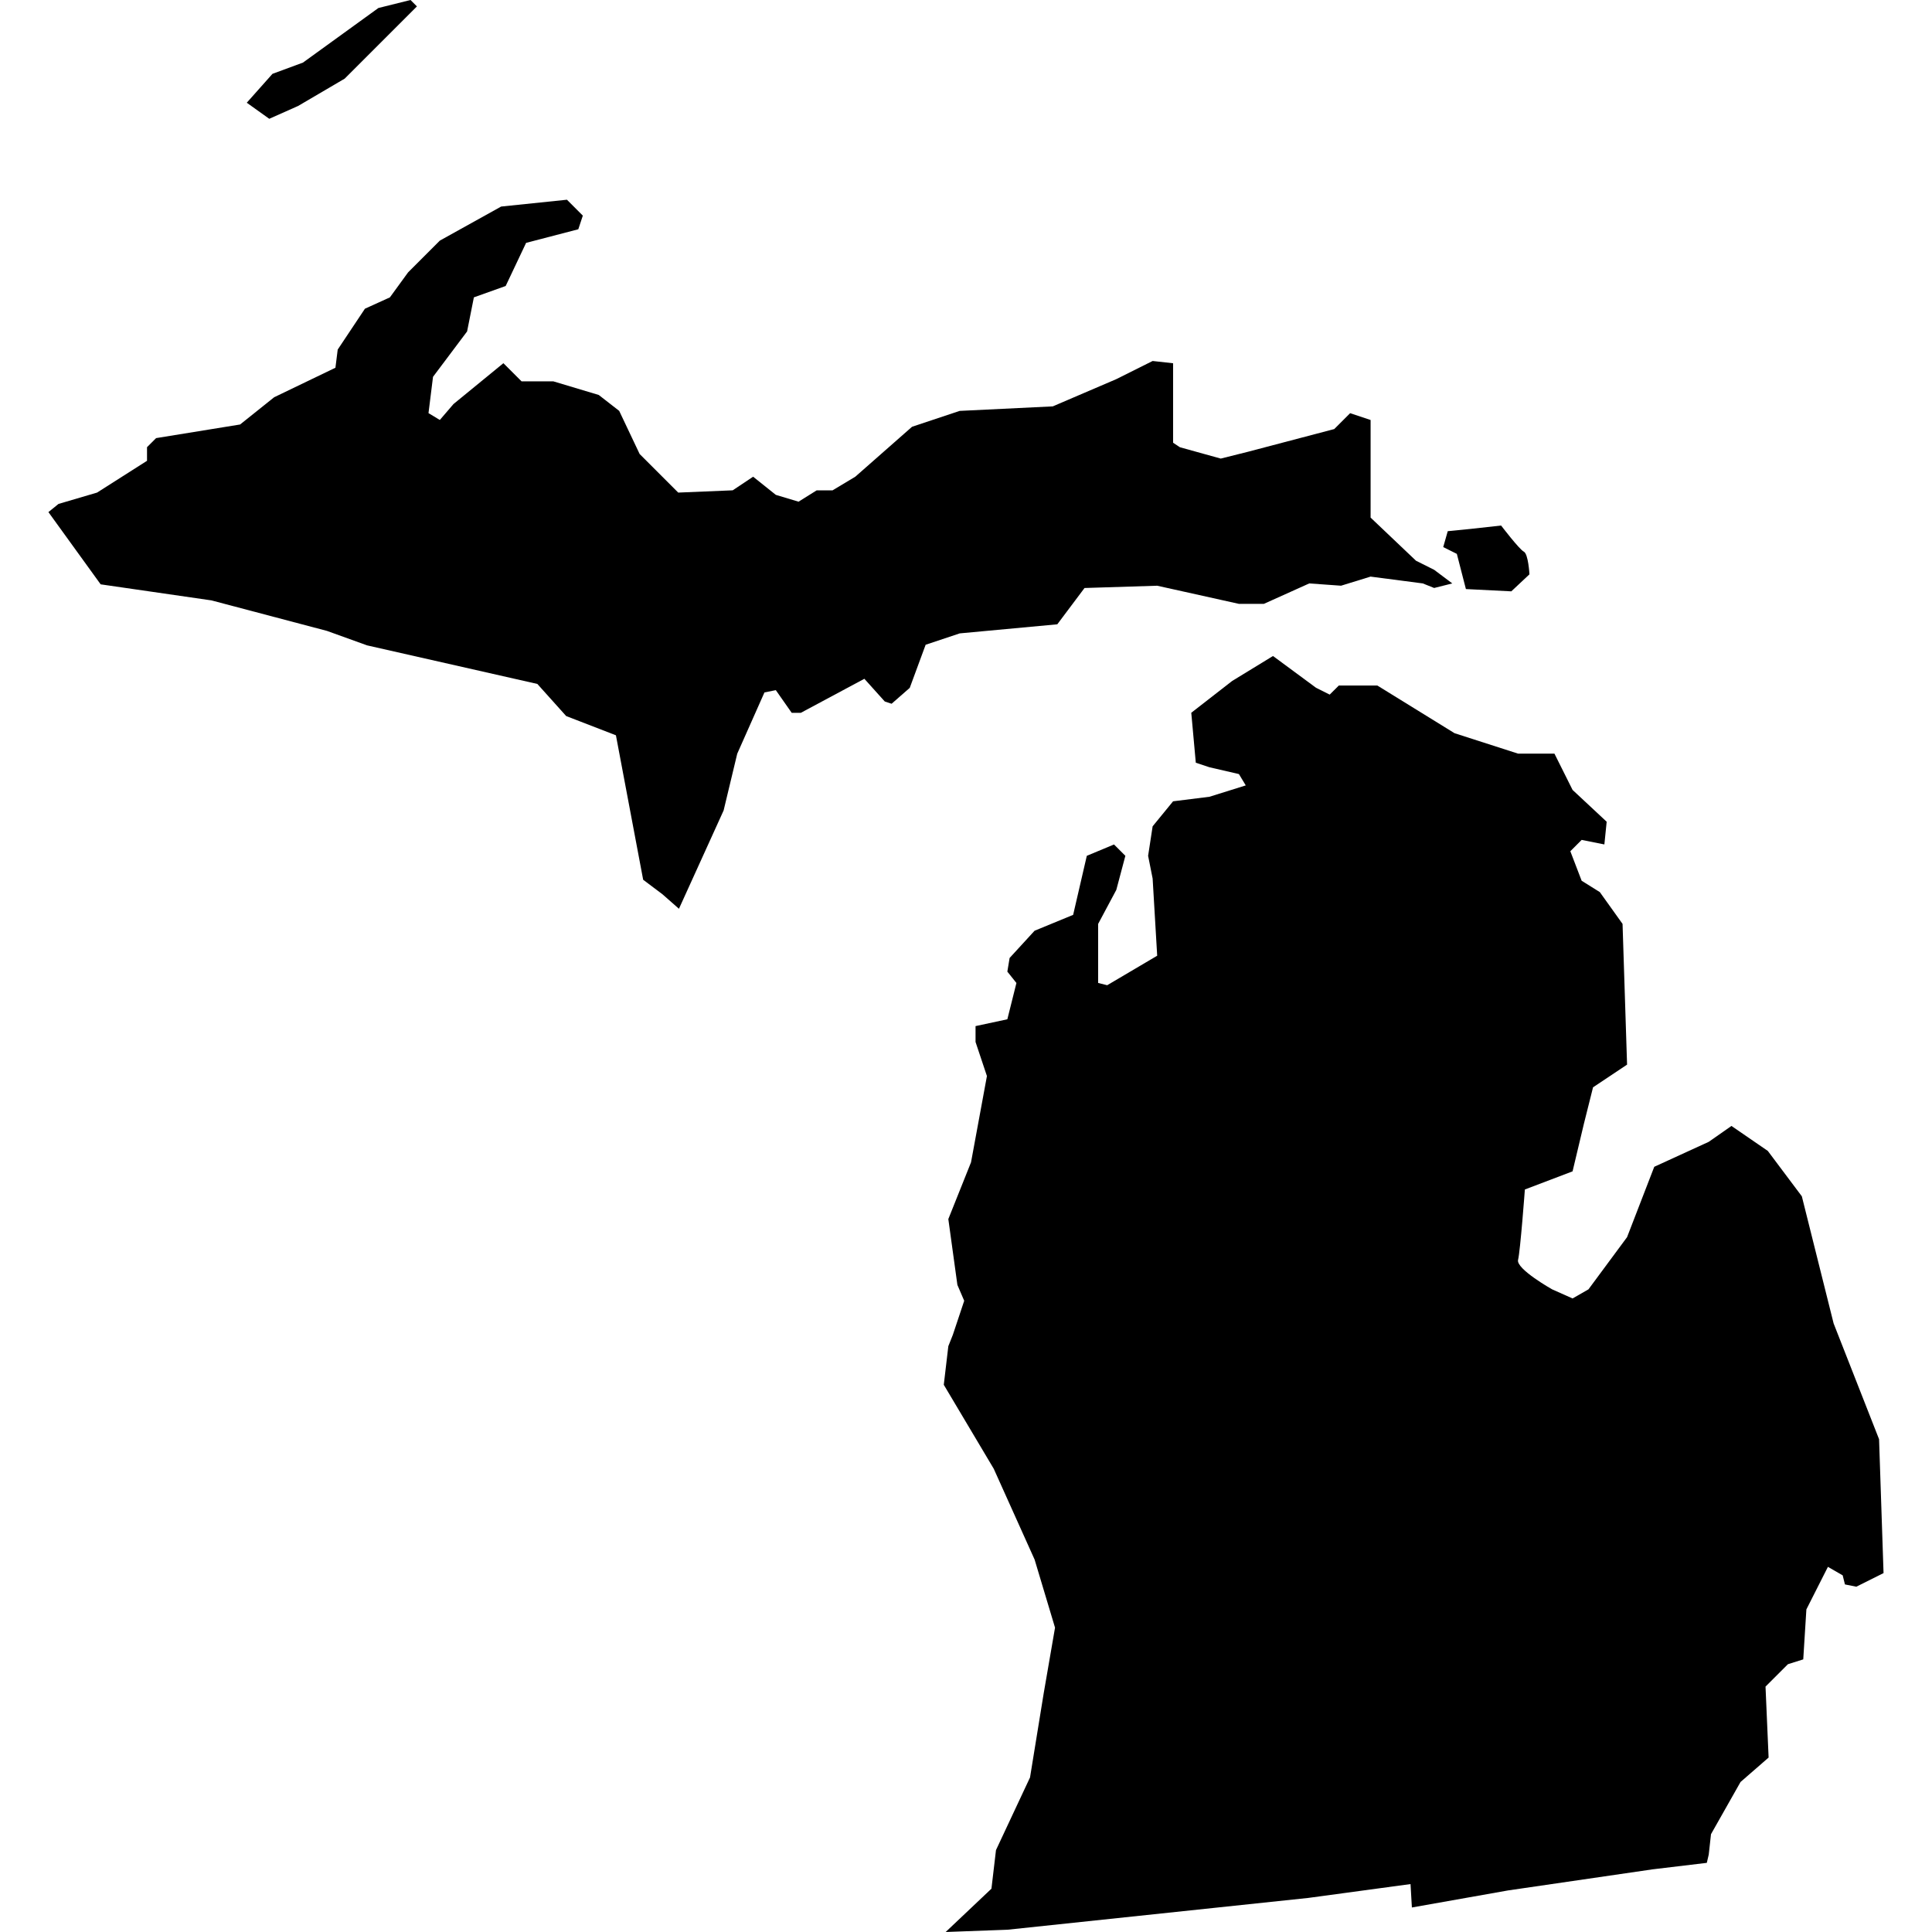 <?xml version="1.0" encoding="iso-8859-1"?>
<!-- Generator: Adobe Illustrator 16.0.3, SVG Export Plug-In . SVG Version: 6.00 Build 0)  -->
<!DOCTYPE svg PUBLIC "-//W3C//DTD SVG 1.1//EN" "http://www.w3.org/Graphics/SVG/1.1/DTD/svg11.dtd">
<svg version="1.1" xmlns="http://www.w3.org/2000/svg" xmlns:xlink="http://www.w3.org/1999/xlink" x="0px" y="0px" width="100px"
	 height="100px" viewBox="0 0 100 100" style="enable-background:new 0 0 100 100;" xml:space="preserve">
<g id="MI">
	<g id="MI_1_">
		<path id="MI-" d="M97.26,74.493l-2.352-5.992l-1.645-6.58l-1.762-2.35l-1.881-1.292l-1.176,0.822l-2.82,1.292l-1.408,3.643
			l-1.998,2.701l-0.822,0.471l-1.057-0.471c0,0-1.881-1.057-1.764-1.527c0.117-0.47,0.352-3.642,0.352-3.642l2.469-0.939
			l0.588-2.469l0.471-1.879l1.762-1.176l-0.234-7.284l-1.176-1.645l-0.941-0.588l-0.586-1.528l0.586-0.587l1.176,0.235l0.119-1.175
			l-1.764-1.645l-0.939-1.879h-1.881l-3.289-1.058l-3.996-2.467h-1.996l-0.471,0.469l-0.705-0.352l-2.23-1.646l-2.115,1.293
			l-2.115,1.645l0.234,2.585l0.705,0.235l1.527,0.353l0.354,0.587l-1.881,0.588l-1.881,0.235L59.66,42.77l-0.234,1.527l0.234,1.175
			l0.236,3.996l-2.588,1.527l-0.469-0.118v-3.054l0.941-1.762l0.469-1.764l-0.588-0.587l-1.408,0.587l-0.707,3.056l-1.996,0.822
			l-1.293,1.41l-0.117,0.706l0.47,0.588l-0.47,1.879l-1.646,0.353v0.822l0.589,1.763l-0.823,4.465l-1.175,2.938l0.469,3.407
			l0.353,0.822l-0.588,1.762l-0.234,0.589l-0.235,1.997l2.586,4.347l2.115,4.7l1.057,3.524l-0.588,3.407L53.314,92l-1.762,3.761
			l-0.235,1.997L48.948,100l3.204-0.118l15.566-1.646l5.291-0.717l0.07,1.212l4.98-0.883l7.484-1.092l2.801-0.335l0.1-0.427
			l0.117-1.057l1.529-2.702l1.453-1.264l-0.16-3.673l1.16-1.159l0.793-0.25l0.162-2.586l1.115-2.203l0.764,0.44l0.117,0.47
			l0.588,0.118l1.41-0.705L97.26,74.493L97.26,74.493z"/>
		<path id="SP-" d="M12.773,5.317l1.33-1.495l1.578-0.582l3.905-2.826L21.248,0l0.332,0.332L17.841,4.07l-2.408,1.413l-1.496,0.666
			L12.773,5.317L12.773,5.317z M75.406,28.668l0.469,1.822l2.35,0.118l0.939-0.881c0,0-0.057-1.058-0.293-1.175
			c-0.234-0.117-1.174-1.351-1.174-1.351l-1.588,0.176l-1.174,0.117l-0.234,0.823L75.406,28.668L75.406,28.668z M2.506,26.506
			l0.521-0.422l1.998-0.588l2.585-1.645v-0.705l0.47-0.469l4.347-0.705l1.763-1.41l3.172-1.528l0.118-0.94l1.409-2.115l1.292-0.587
			l0.94-1.292l1.645-1.646l3.173-1.763l3.407-0.353l0.821,0.823l-0.234,0.706l-2.702,0.704l-1.057,2.232l-1.646,0.588l-0.351,1.764
			l-1.764,2.35l-0.234,1.879l0.587,0.353l0.706-0.823l2.584-2.115l0.941,0.94h1.645l2.35,0.705l1.058,0.823l1.058,2.232l1.997,1.997
			l2.819-0.117l1.058-0.705l1.175,0.94l1.176,0.353l0.939-0.587h0.822l1.175-0.705l2.938-2.585l2.467-0.822l4.818-0.234l3.289-1.41
			l1.879-0.939l1.059,0.117v4.113l0.352,0.234l2.115,0.587l1.41-0.353l4.465-1.175l0.822-0.822l1.059,0.353v5.052l2.35,2.232
			l0.939,0.47l0.939,0.705l-0.939,0.236l-0.588-0.236l-2.703-0.353l-1.527,0.471l-1.646-0.118l-2.35,1.058h-1.291l-4.229-0.939
			l-3.762,0.118l-1.41,1.879l-5.051,0.47l-1.763,0.588l-0.823,2.232l-0.939,0.822l-0.354-0.118l-1.056-1.174l-3.29,1.763h-0.47
			l-0.823-1.175l-0.588,0.117l-1.409,3.173l-0.705,2.938l-2.312,5.088l-0.855-0.752l-0.997-0.75l-1.41-7.477l-2.575-0.996
			l-1.492-1.662L19,33.404l-2.074-0.748l-5.982-1.58l-5.734-0.831L2.506,26.506L2.506,26.506z"/>
	</g>
</g>
<g id="Layer_1">
</g>
</svg>
